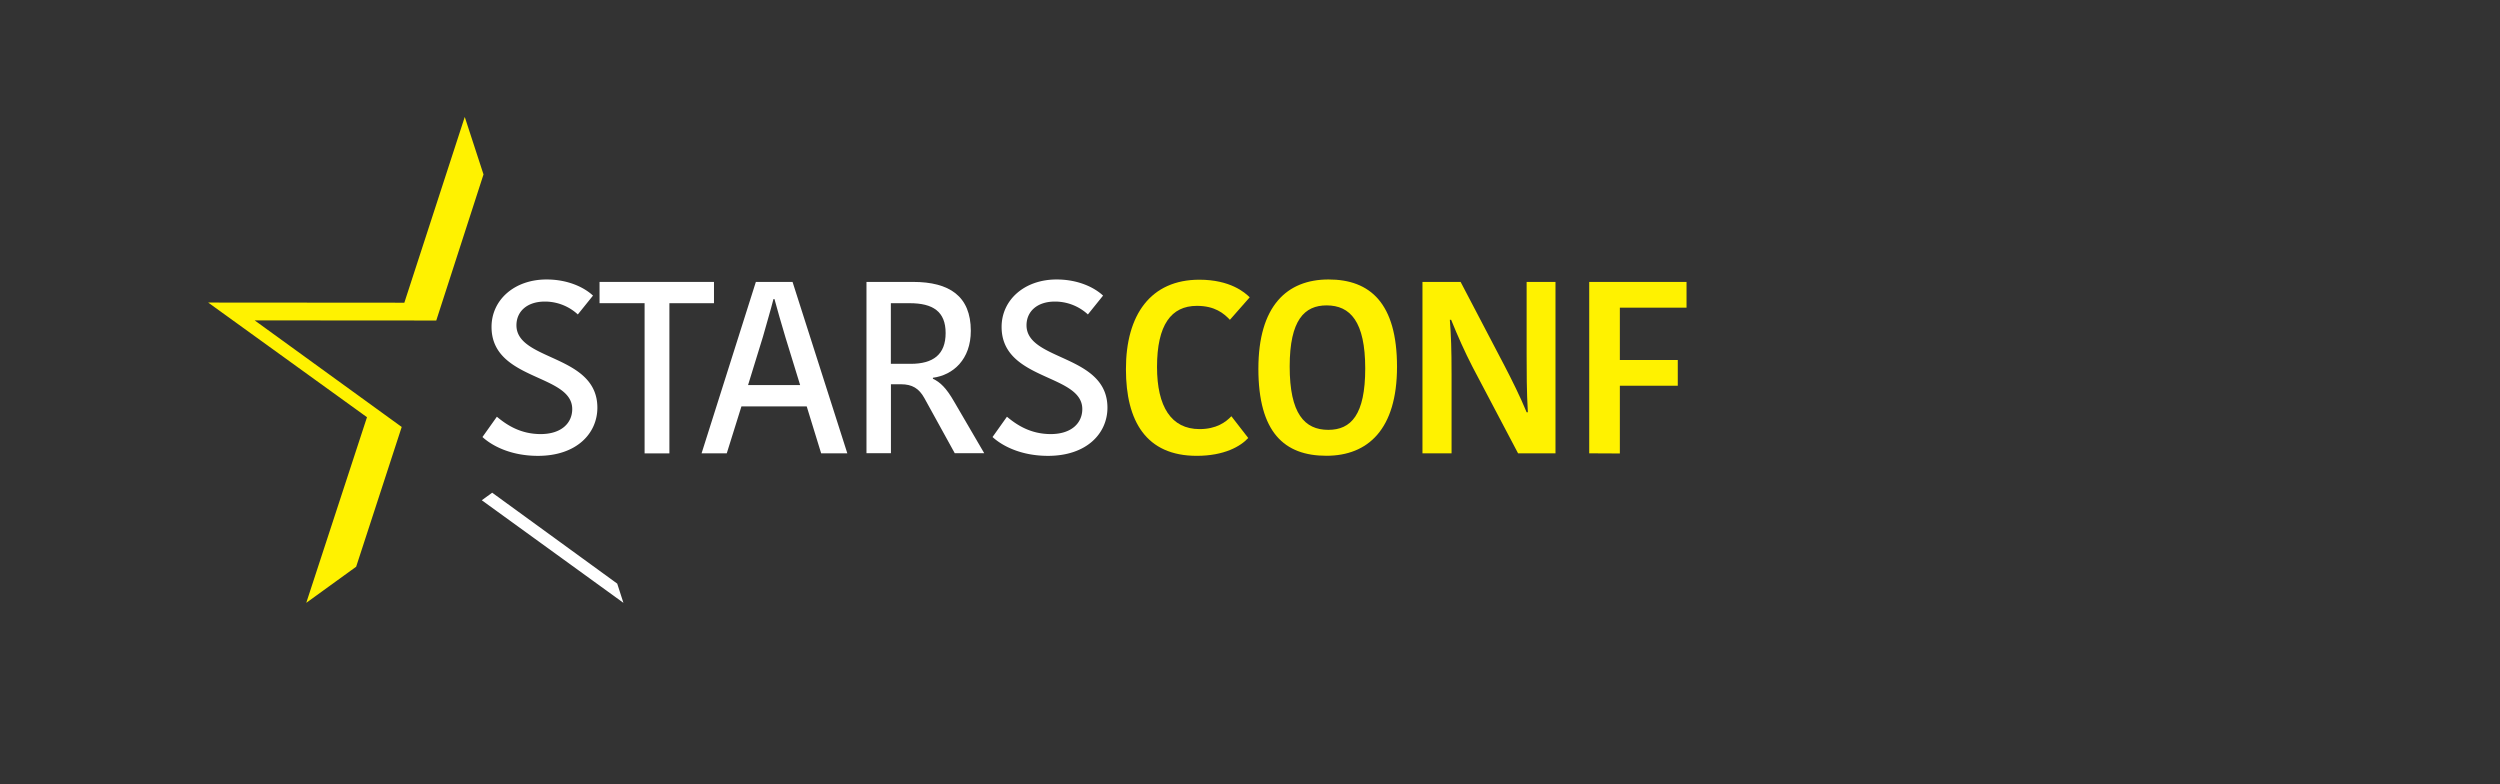 <svg id="Layer_1" data-name="Layer 1" xmlns="http://www.w3.org/2000/svg" viewBox="0 0 1165.23 365.59"><rect x="0" y="0" width="1165.23" height="365.59" fill="#333333" stroke="none"/><defs><style>.cls-1,.cls-4{fill:#fff200;}.cls-1,.cls-2{fill-rule:evenodd;}.cls-2,.cls-3{fill:#fff;}</style></defs><title>Artboard 1</title><polygon class="cls-1" points="216.62 54.51 188.46 141.09 97.03 141.02 171.05 194.46 142.74 280.98 166 264.15 187.23 199.01 118.69 149.33 203.34 149.39 225.36 81.3 216.62 54.51"/><polygon class="cls-2" points="224.56 233.17 290.57 280.98 287.68 272.02 229.4 229.64 224.56 233.17"/><path class="cls-3" d="M266.71,190.66c0-16.52-37.61-13.11-37.61-38.29,0-12.54,10.6-22.11,25.64-22.11,10.26,0,17.78,3.88,21.65,7.52l-7.07,8.78a22.57,22.57,0,0,0-15.39-6c-8.32,0-13.22,4.67-13.22,11.05,0,16.75,37.72,13.45,37.72,38.41,0,12-9.69,22.45-27.69,22.45-13.11,0-21.77-5-25.87-8.78l6.72-9.46c4.22,3.53,10.71,8.09,20.4,8.09S266.71,197.16,266.71,190.66Z"/><path class="cls-3" d="M300.44,141.31h-21V131.4h53.34v9.92H312v70H300.44Z"/><path class="cls-3" d="M369.4,131.4l25.53,79.89H382.73L376,189.41H345.58l-6.84,21.88H327l25.3-79.89Zm-20.74,48.09h24.28l-6.84-22.22c-2.17-7.41-3.65-12.31-5.13-17.89h-.46c-1.37,5.36-3,10.71-4.9,17.55Z"/><path class="cls-3" d="M425.59,131.4c16.87,0,26.9,6.61,26.9,22.79,0,13.33-8.21,20.63-17.67,21.88v.46c3.42,1.6,6.27,4.33,9.92,10.71l14,24H445l-14.13-25.64c-2.51-4.56-5.7-6.5-10.94-6.5h-4.67v32.14h-11.4V131.4Zm-10.37,38.18h9.23c10.49,0,16.3-4.33,16.3-14.36s-5.93-13.9-16.75-13.9h-8.78Z"/><path class="cls-3" d="M504.45,190.66c0-16.52-37.61-13.11-37.61-38.29,0-12.54,10.6-22.11,25.64-22.11,10.26,0,17.78,3.88,21.65,7.52l-7.07,8.78a22.57,22.57,0,0,0-15.39-6c-8.32,0-13.22,4.67-13.22,11.05,0,16.75,37.72,13.45,37.72,38.41,0,12-9.69,22.45-27.69,22.45-13.11,0-21.77-5-25.87-8.78l6.72-9.46c4.22,3.53,10.71,8.09,20.4,8.09S504.45,197.16,504.45,190.66Z"/><path class="cls-4" d="M559,130.37c14.36,0,21.2,5.93,23.48,8.21l-9.23,10.48c-2.85-3-7-6.5-15.39-6.5-12,0-18.58,8.89-18.58,28.49,0,18.46,6.61,28.95,19.83,28.95,7.75,0,12.19-3.19,14.82-6l7.86,10.14c-3.53,3.88-11.17,8.32-24,8.32-23.59,0-33-16.18-33-40.34C524.74,146.55,536.48,130.37,559,130.37Z"/><path class="cls-4" d="M618.2,212.43c-19.6,0-31.68-10.94-31.68-40.57,0-29.29,13.33-41.6,32.71-41.6s31.91,11.06,31.91,40.69C651.14,200.12,637.58,212.43,618.2,212.43Zm.91-12.08c10.6,0,17.21-7,17.21-28.61,0-21.88-7-29.4-18-29.4-10.26,0-17.21,6.72-17.21,28.49C601.11,192.82,608.06,200.35,619.11,200.35Z"/><path class="cls-4" d="M675.76,149.06c.57,7.52.8,13.68.8,25.3v36.93H663V131.4h17.78l20.29,38.75c3.65,7,7.52,14.82,10.48,22h.57c-.57-9.69-.57-19.37-.57-27.12V131.4H725v79.89H707.56l-21.2-40.23c-3.65-7.07-6.84-14.25-10-22Z"/><path class="cls-4" d="M740.72,211.29V131.4h45.36v12H755v24.39h27v12H755v31.57Z"/></svg>
